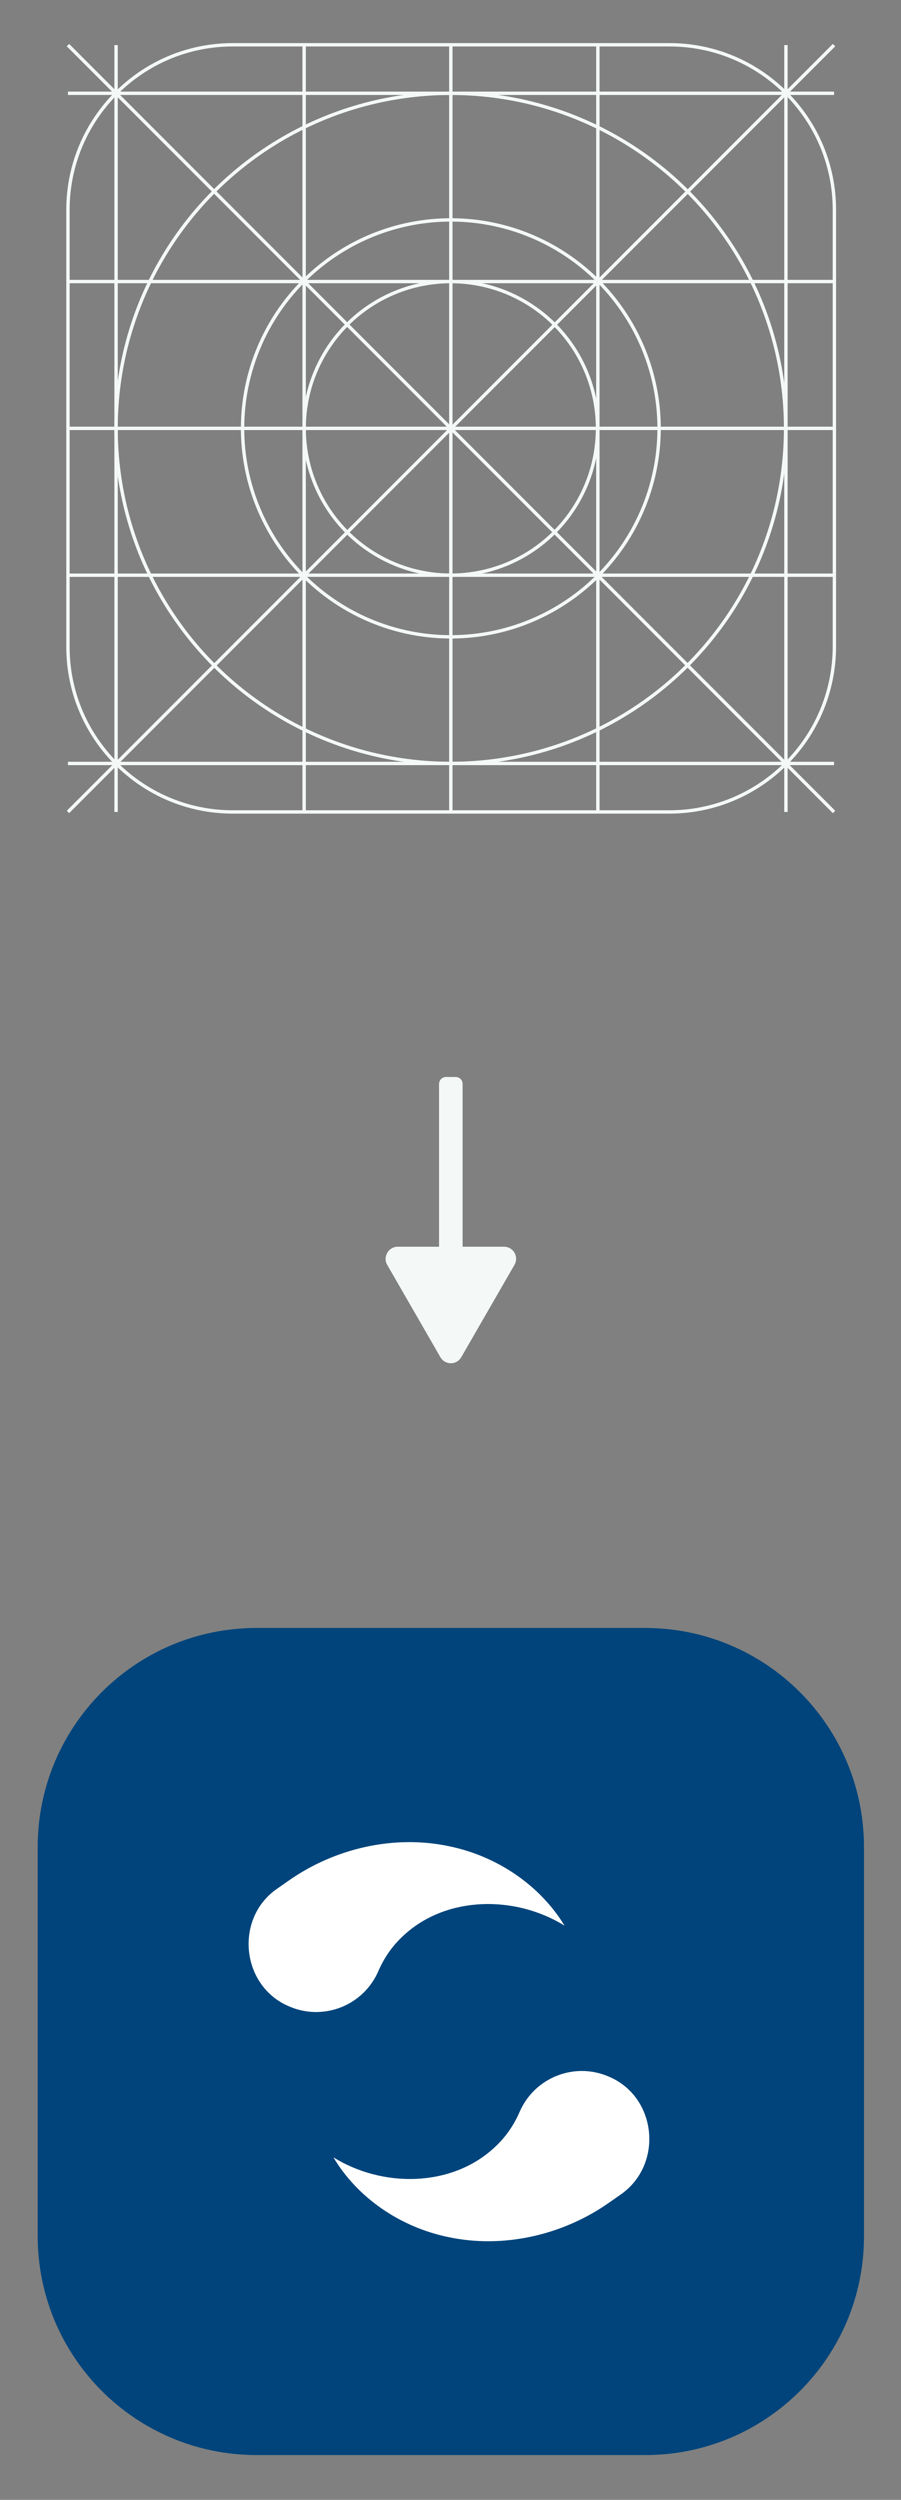 <?xml version="1.0" encoding="utf-8"?>
<!-- Generator: Adobe Illustrator 26.3.1, SVG Export Plug-In . SVG Version: 6.00 Build 0)  -->
<svg version="1.1" id="Layer_1" xmlns="http://www.w3.org/2000/svg" xmlns:xlink="http://www.w3.org/1999/xlink" x="0px" y="0px"
	 viewBox="0 0 267.8 742.3" style="enable-background:new 0 0 267.8 742.3;" xml:space="preserve">
<rect x="0" y="0" width="267.8" height="742.3" fill="#808080" stroke="none"/>
<style type="text/css">
	.st0{fill:none;stroke:#F4F9F8;stroke-miterlimit:10;}
	.st1{fill:#F4F9F8;}
	.st2{fill:#00447B;}
	.st3{fill:#FFFFFF;}
</style>
<g>
	<g>
		<path class="st0" d="M198.9,241.1H69.2c-27,0-49-21.9-49-49V62.3c0-27,21.9-49,49-49h129.8c27,0,49,21.9,49,49v129.8
			C247.9,219.2,226,241.1,198.9,241.1z"/>
		<circle class="st0" cx="134" cy="127.2" r="99.5"/>
		<line class="st0" x1="20.2" y1="27.7" x2="247.9" y2="27.7"/>
		<line class="st0" x1="20.2" y1="83.6" x2="247.9" y2="83.6"/>
		<line class="st0" x1="20.2" y1="170.8" x2="247.9" y2="170.8"/>
		<line class="st0" x1="20.2" y1="226.7" x2="247.9" y2="226.7"/>
		<line class="st0" x1="20.2" y1="127.2" x2="247.9" y2="127.2"/>
		<line class="st0" x1="34.5" y1="241.1" x2="34.5" y2="13.4"/>
		<line class="st0" x1="233.6" y1="241.1" x2="233.6" y2="13.4"/>
		<line class="st0" x1="134" y1="241.1" x2="134" y2="13.4"/>
		<line class="st0" x1="20.2" y1="241.1" x2="247.9" y2="13.4"/>
		<line class="st0" x1="20.2" y1="13.4" x2="247.9" y2="241.1"/>
		<circle class="st0" cx="134" cy="127.2" r="43.6"/>
		<circle class="st0" cx="134" cy="127.2" r="61.9"/>
		<line class="st0" x1="90.4" y1="241.1" x2="90.4" y2="13.4"/>
		<line class="st0" x1="177.7" y1="241.1" x2="177.7" y2="13.4"/>
	</g>
	<path class="st1" d="M137.5,370.2v-48.3c0-1.2-0.9-2.1-2.1-2.1h-2.8c-1.2,0-2.1,0.9-2.1,2.1v48.3h-12.3c-2.7,0-4.5,3-3.1,5.4
		l15.8,27.4c1.4,2.4,4.8,2.4,6.2,0l15.8-27.4c1.4-2.4-0.3-5.4-3.1-5.4H137.5z"/>
	<path class="st2" d="M191.8,729H76.3c-36,0-65.1-29.1-65.1-65.1V548.5c0-36,29.1-65.1,65.1-65.1h115.4c36,0,65.1,29.1,65.1,65.1
		v115.4C256.9,699.9,227.7,729,191.8,729z"/>
	<g>
		<path class="st3" d="M180.9,616.6c-10.2-4.4-22.1,0.3-26.5,10.6c-1.7,3.9-4.2,7.6-7.8,10.8c-12.6,11.4-32.8,11.7-47.5,2.6
			c7.2,12.1,20,20.8,34.3,23.7c16.1,3.4,33.8-0.5,47.7-10.3c0,0,3.3-2.3,3.3-2.3C197.3,642.8,195.3,622.6,180.9,616.6z"/>
		<path class="st3" d="M133.4,548.2c-16.1-3.4-33.8,0.5-47.7,10.3c0,0-3.3,2.3-3.3,2.3c-12.8,8.8-10.8,29,3.6,35
			c10.2,4.4,22.1-0.3,26.5-10.6c1.7-3.9,4.2-7.6,7.8-10.8c12.6-11.4,32.8-11.7,47.5-2.6C160.5,559.8,147.7,551.1,133.4,548.2z"/>
	</g>
</g>
<g>
</g>
<g>
</g>
<g>
</g>
<g>
</g>
<g>
</g>
<g>
</g>
<g>
</g>
<g>
</g>
<g>
</g>
<g>
</g>
<g>
</g>
<g>
</g>
<g>
</g>
<g>
</g>
<g>
</g>
</svg>
